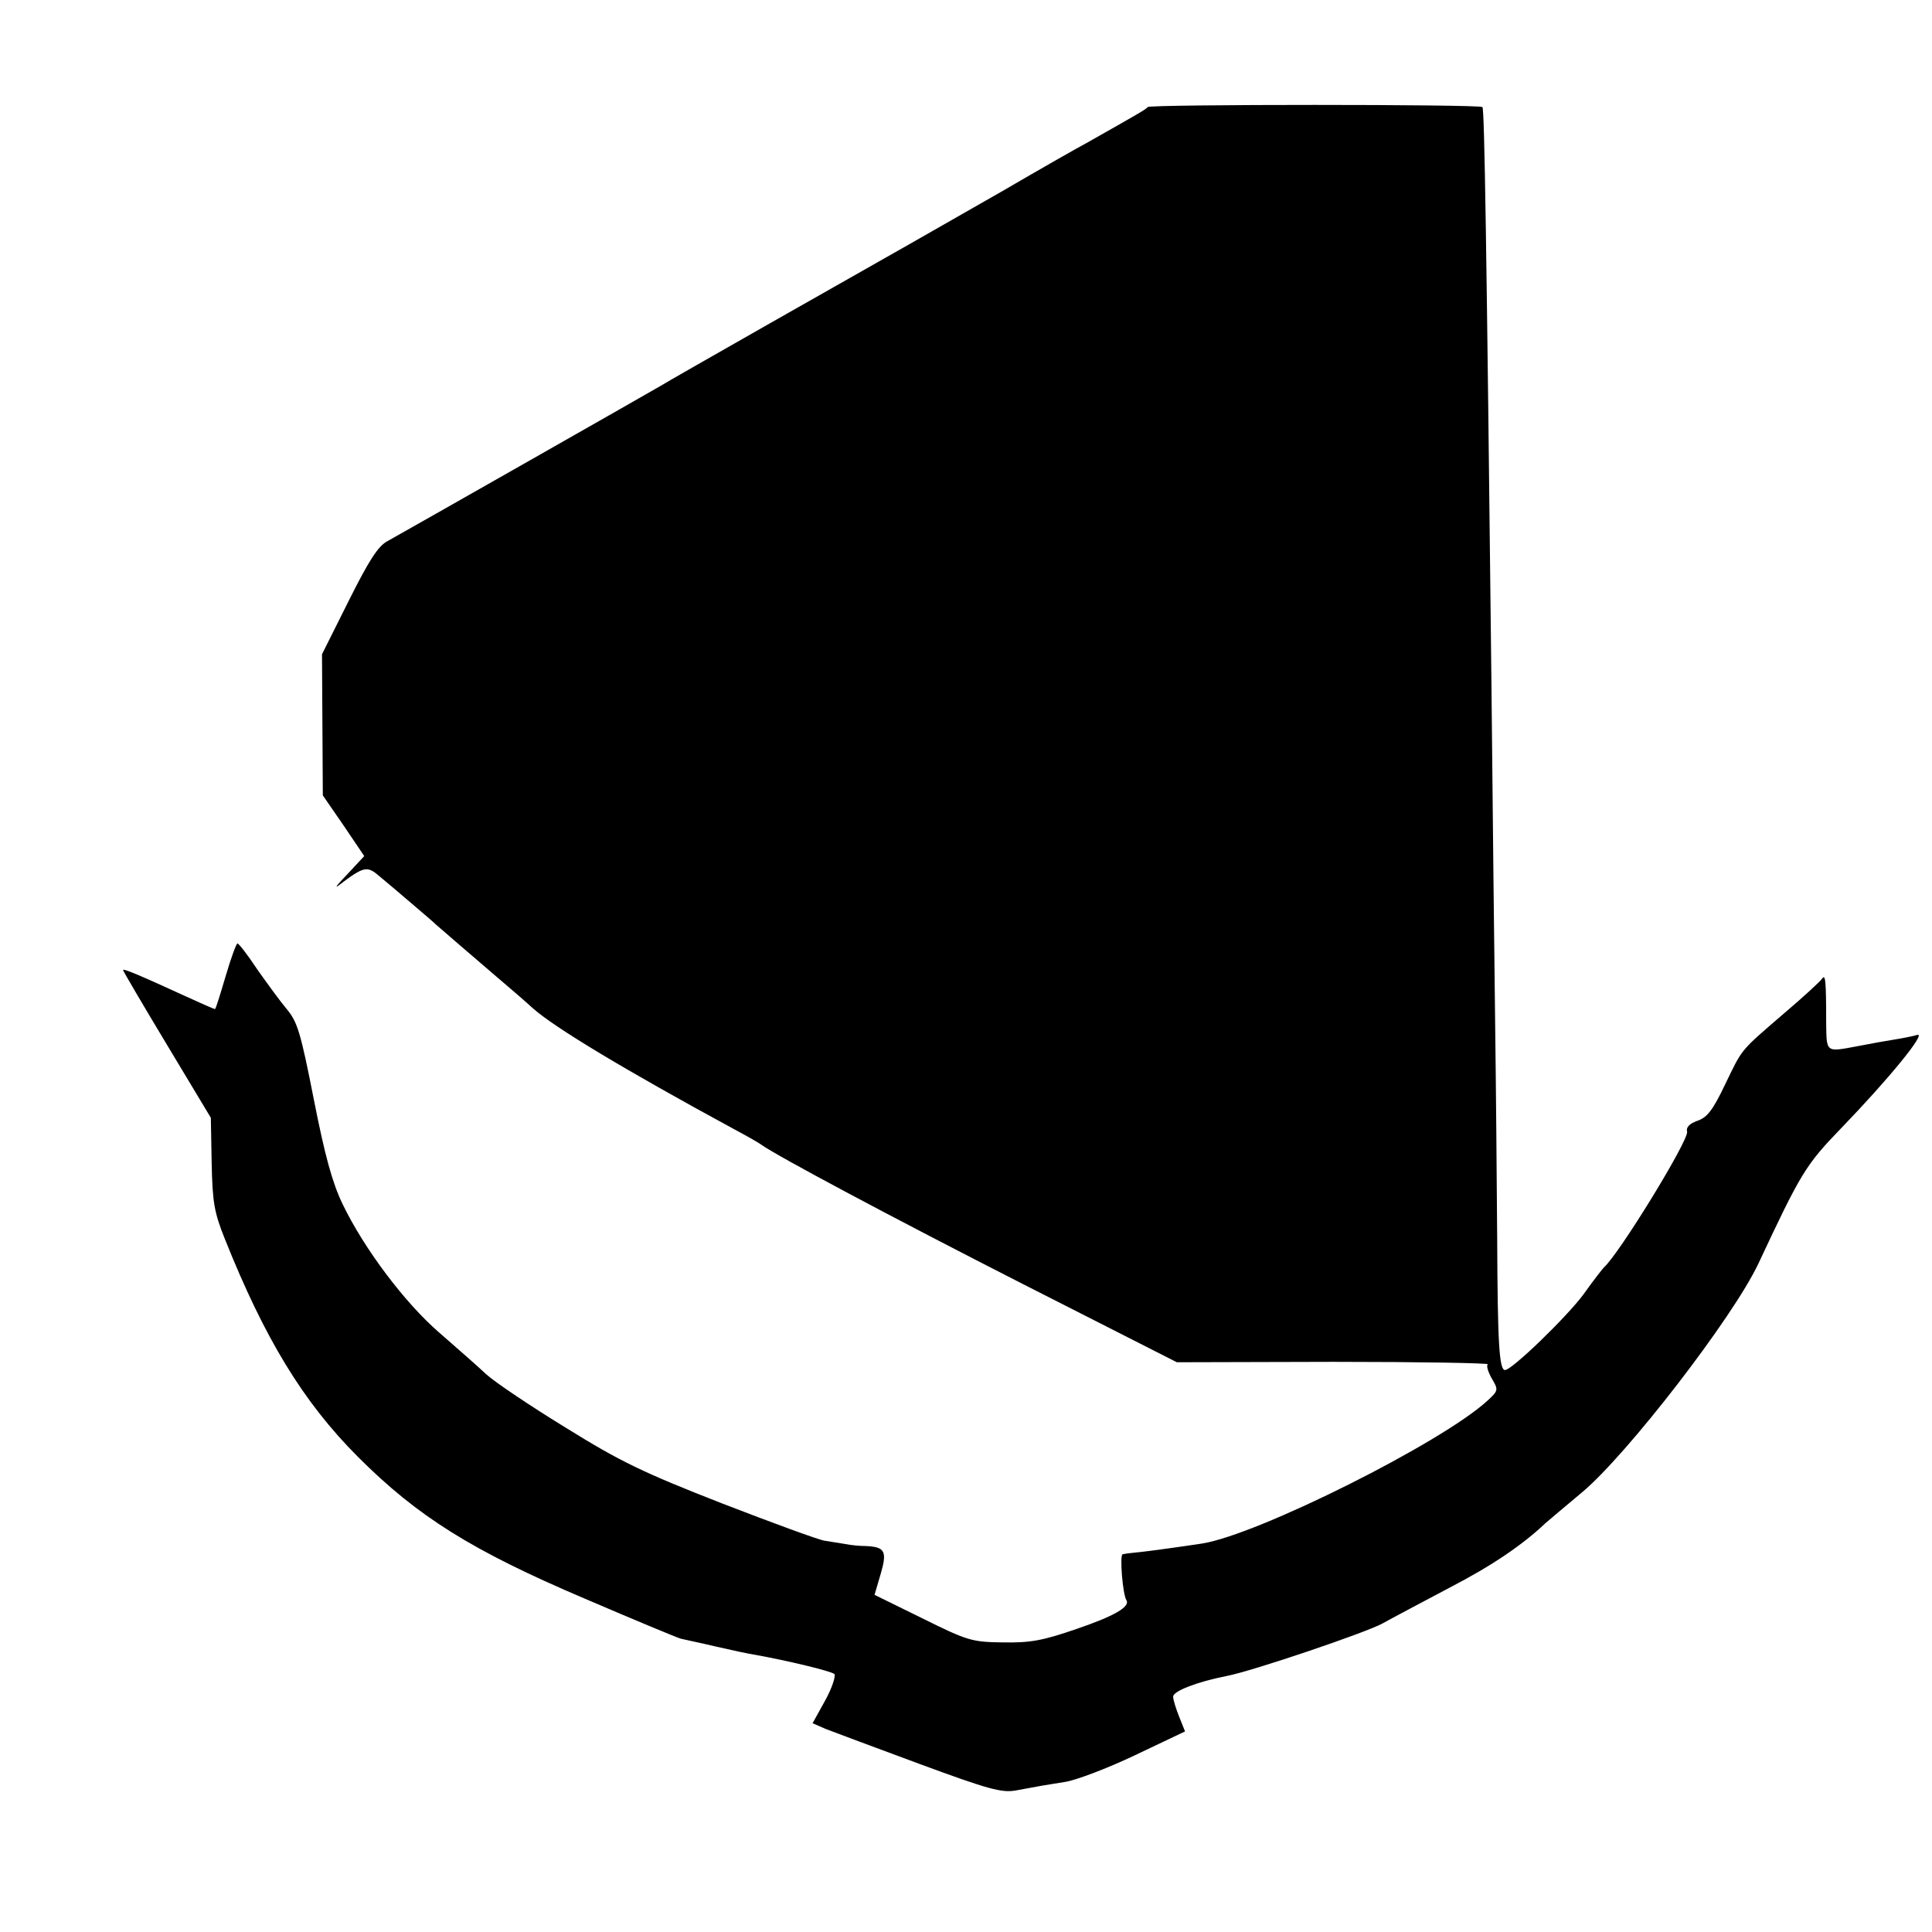 <?xml version="1.0" standalone="no"?>
<!DOCTYPE svg PUBLIC "-//W3C//DTD SVG 20010904//EN"
 "http://www.w3.org/TR/2001/REC-SVG-20010904/DTD/svg10.dtd">
<svg version="1.0" xmlns="http://www.w3.org/2000/svg"
 width="471pt" height="471pt" viewBox="0 0 471 471"
 preserveAspectRatio="xMidYMid meet">
<g transform="translate(0,471) scale(0.1,-0.1)"
fill="#000000" stroke="none">
<path d="M2798 4449 c-3 -5 -26 -18 -148 -87 -19 -10 -114 -64 -210 -120 -96
-55 -198 -113 -226 -129 -94 -53 -589 -334 -604 -344 -20 -12 -627 -357 -665
-378 -23 -12 -45 -46 -95 -146 l-65 -130 1 -172 1 -172 51 -74 50 -74 -41 -44
c-23 -24 -33 -36 -22 -28 63 48 70 49 101 22 16 -13 51 -43 78 -66 27 -23 54
-46 60 -52 16 -14 82 -71 151 -130 32 -27 70 -60 84 -73 53 -47 222 -149 491
-295 30 -16 60 -33 65 -37 37 -27 322 -179 640 -341 l374 -190 382 1 c211 0
380 -3 376 -6 -4 -4 1 -19 10 -35 16 -27 16 -29 -10 -53 -110 -102 -561 -328
-697 -349 -39 -6 -130 -19 -163 -22 -12 -1 -26 -3 -30 -4 -8 -1 0 -98 9 -112
10 -16 -30 -39 -121 -70 -84 -29 -113 -34 -180 -33 -76 1 -86 4 -197 59 l-116
57 15 51 c16 55 11 66 -37 68 -14 0 -36 2 -50 5 -14 2 -36 6 -50 8 -14 2 -126
43 -250 91 -192 75 -248 102 -380 184 -85 52 -173 111 -195 131 -22 21 -74 66
-115 102 -83 72 -182 203 -235 313 -25 52 -43 118 -70 255 -32 163 -40 189
-66 220 -16 19 -48 63 -72 97 -23 35 -45 63 -48 63 -3 0 -16 -36 -29 -80 -13
-44 -24 -80 -26 -80 -2 0 -34 14 -71 31 -107 49 -153 69 -153 64 0 -2 48 -84
107 -182 l107 -178 2 -110 c2 -96 6 -120 32 -185 97 -243 191 -398 325 -532
145 -145 277 -228 552 -345 121 -52 227 -96 235 -98 8 -2 47 -10 85 -19 39 -9
81 -18 95 -20 83 -15 186 -40 194 -47 4 -4 -5 -33 -22 -64 l-31 -56 32 -14
c18 -7 120 -45 228 -85 168 -62 201 -71 235 -65 65 12 70 13 121 21 26 4 103
33 170 65 l122 58 -14 35 c-8 20 -15 42 -15 50 0 13 58 36 130 50 63 12 340
106 380 128 25 14 99 53 165 88 102 53 176 103 233 157 7 6 47 40 89 75 109
91 368 426 430 558 103 220 115 240 201 329 116 120 210 235 186 228 -10 -3
-35 -8 -54 -11 -19 -3 -59 -10 -89 -16 -81 -15 -78 -18 -79 58 0 104 -2 118
-10 106 -4 -6 -45 -44 -91 -83 -110 -95 -102 -85 -145 -174 -30 -63 -44 -81
-67 -89 -20 -7 -29 -16 -26 -27 4 -21 -165 -297 -203 -331 -3 -3 -26 -32 -50
-66 -41 -55 -174 -184 -191 -184 -14 0 -18 65 -19 316 -1 142 -3 381 -5 529
-2 149 -6 520 -9 825 -12 1080 -17 1404 -22 1409 -7 7 -813 7 -816 0z"/>
</g>
</svg>
